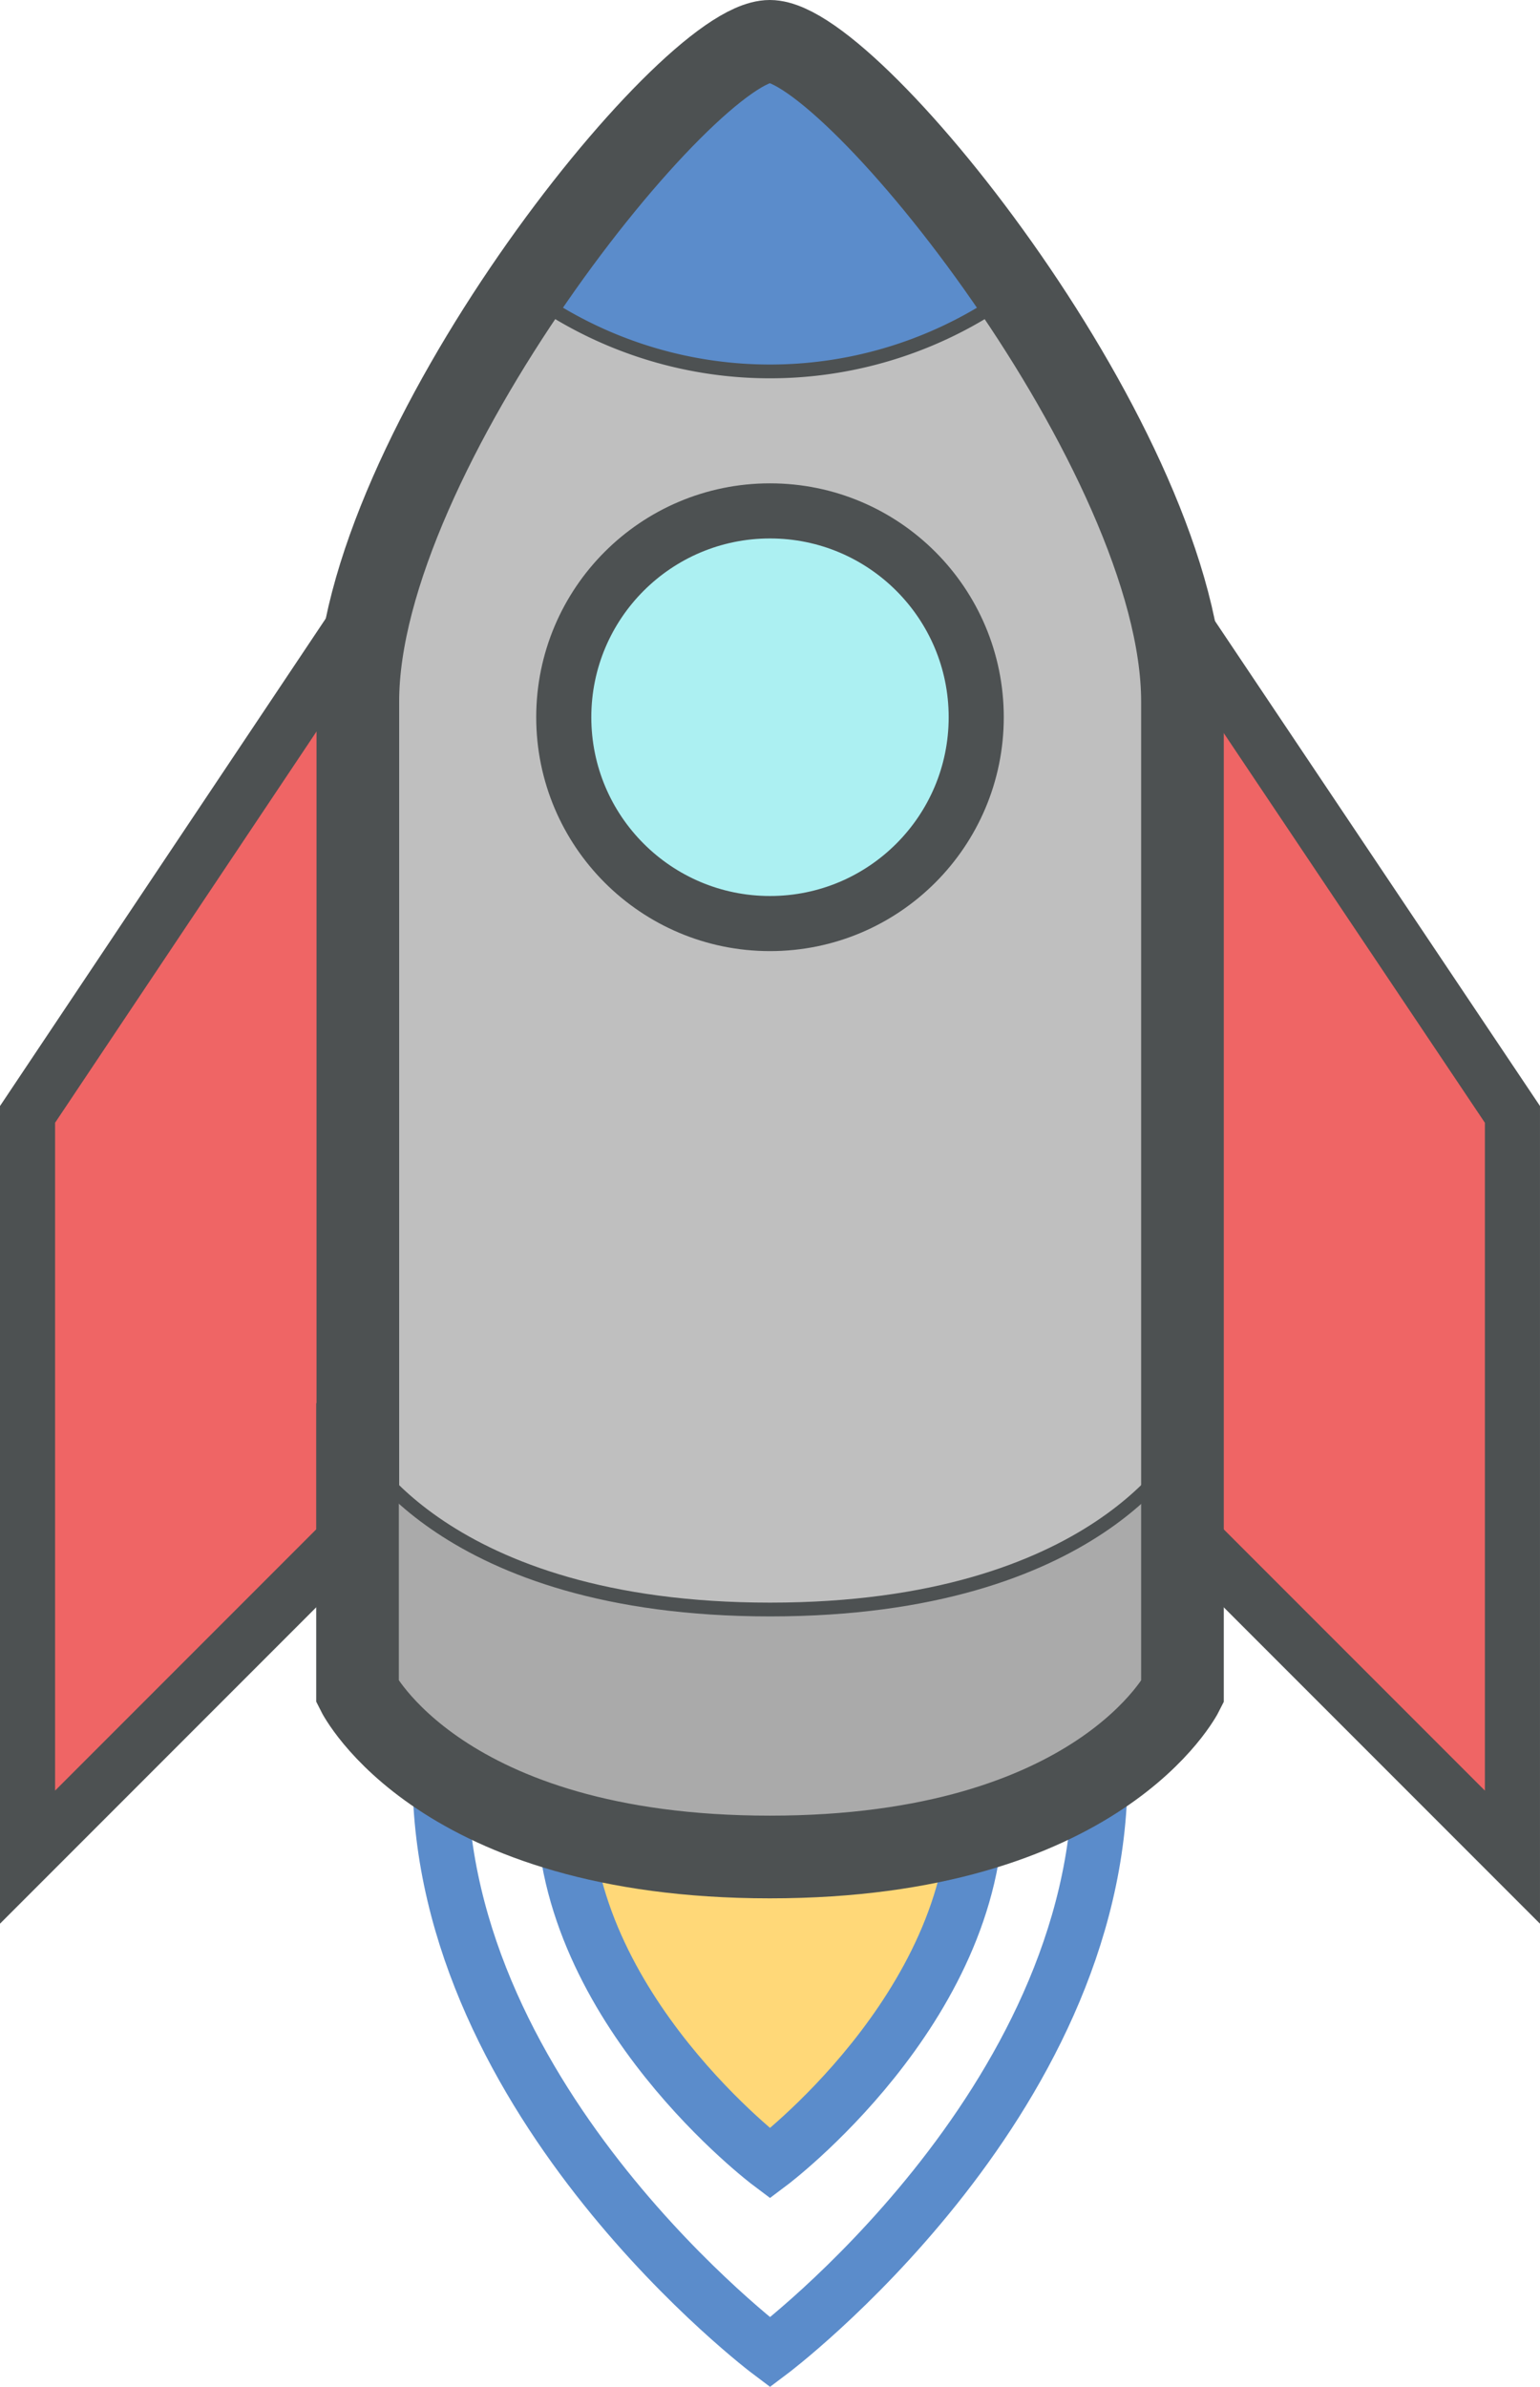 <svg xmlns="http://www.w3.org/2000/svg" width="111.811" height="173.204" viewBox="0 0 111.811 173.204">
  <g id="logo-spacebook-rocket" transform="translate(2 3)">
    <path id="Path_3694" data-name="Path 3694" d="M572.428,190.639c0,14.972-14.972,26.2-14.972,26.2s-14.974-11.231-14.974-26.2Z" transform="translate(-503.549 -62.84)" fill="#ffd878" stroke="#5b8ccb" stroke-width="4"/>
    <path id="Path_3694-2" data-name="Path 3694" d="M590.4,190.639c0,23.957-23.957,41.927-23.957,41.927s-23.96-17.97-23.96-41.927Z" transform="translate(-512.534 -64.861)" fill="none" stroke="#5b8ccb" stroke-width="4"/>
    <path id="Path_3696" data-name="Path 3696" d="M600.234,182.076v17.967s-5.987,11.969-29.958,11.969-29.936-11.98-29.936-11.98V182.076" transform="translate(-516.383 -80.255)" fill="#aaa"/>
    <path id="Path_3697" data-name="Path 3697" d="M600.219,193.6v53.9s-5.99,11.98-29.936,11.98-29.936-11.98-29.936-11.98V193.6c-.022-17.981,23.935-47.917,29.913-47.917S600.219,175.618,600.219,193.6Z" transform="translate(-516.368 -145.682)" fill="#bfbfbf"/>
    <path id="Path_3698" data-name="Path 3698" d="M580.559,163.649a29.946,29.946,0,0,1-35.937,0s9.733-17.967,17.97-17.967S580.559,163.649,580.559,163.649Z" transform="translate(-508.685 -145.682)" fill="#5b8ccb"/>
    <circle id="Ellipse_165" data-name="Ellipse 165" cx="14.973" cy="14.973" r="14.973" transform="translate(38.932 34.074)" fill="#acf0f2" stroke="#4d5152" stroke-width="4"/>
    <path id="Path_3699" data-name="Path 3699" d="M555.734,227.584l-23.957,23.957v-53.9l25.1-37.543" transform="translate(-531.777 -119.773)" fill="#ef6565" stroke="#4d5152" stroke-width="4"/>
    <path id="Path_3700" data-name="Path 3700" d="M562.457,227.476l23.957,23.957v-53.9l-25.059-37.375" transform="translate(-478.604 -119.664)" fill="#ef6565" stroke="#4d5152" stroke-width="4"/>
    <path id="Path_3701" data-name="Path 3701" d="M600.219,193.6v53.9s-5.99,11.98-29.936,11.98-29.936-11.98-29.936-11.98V193.6c-.022-17.981,23.935-47.917,29.913-47.917S600.219,175.618,600.219,193.6Z" transform="translate(-516.368 -145.682)" fill="none" stroke="#4d5152" stroke-miterlimit="10" stroke-width="1"/>
    <path id="Path_3702" data-name="Path 3702" d="M600.234,182.076v17.967s-5.987,11.969-29.958,11.969-29.936-11.98-29.936-11.98V182.076" transform="translate(-516.383 -80.255)" fill="none" stroke="#4d5152" stroke-miterlimit="10" stroke-width="1"/>
    <path id="Path_3703" data-name="Path 3703" d="M544.622,152.1a29.946,29.946,0,0,0,35.937,0" transform="translate(-508.685 -134.137)" fill="none" stroke="#4d5152" stroke-miterlimit="10" stroke-width="1"/>
    <path id="Union_1" data-name="Union 1" d="M0,119.777V101.821H.023v-53.9C0,29.935,23.957,0,29.935,0S59.894,29.935,59.894,47.916v71.872s-5.988,11.969-29.959,11.969S0,119.777,0,119.777Z" transform="translate(23.958)" fill="none" stroke="#4d5152" stroke-miterlimit="10" stroke-width="6"/>
  </g>
</svg>
